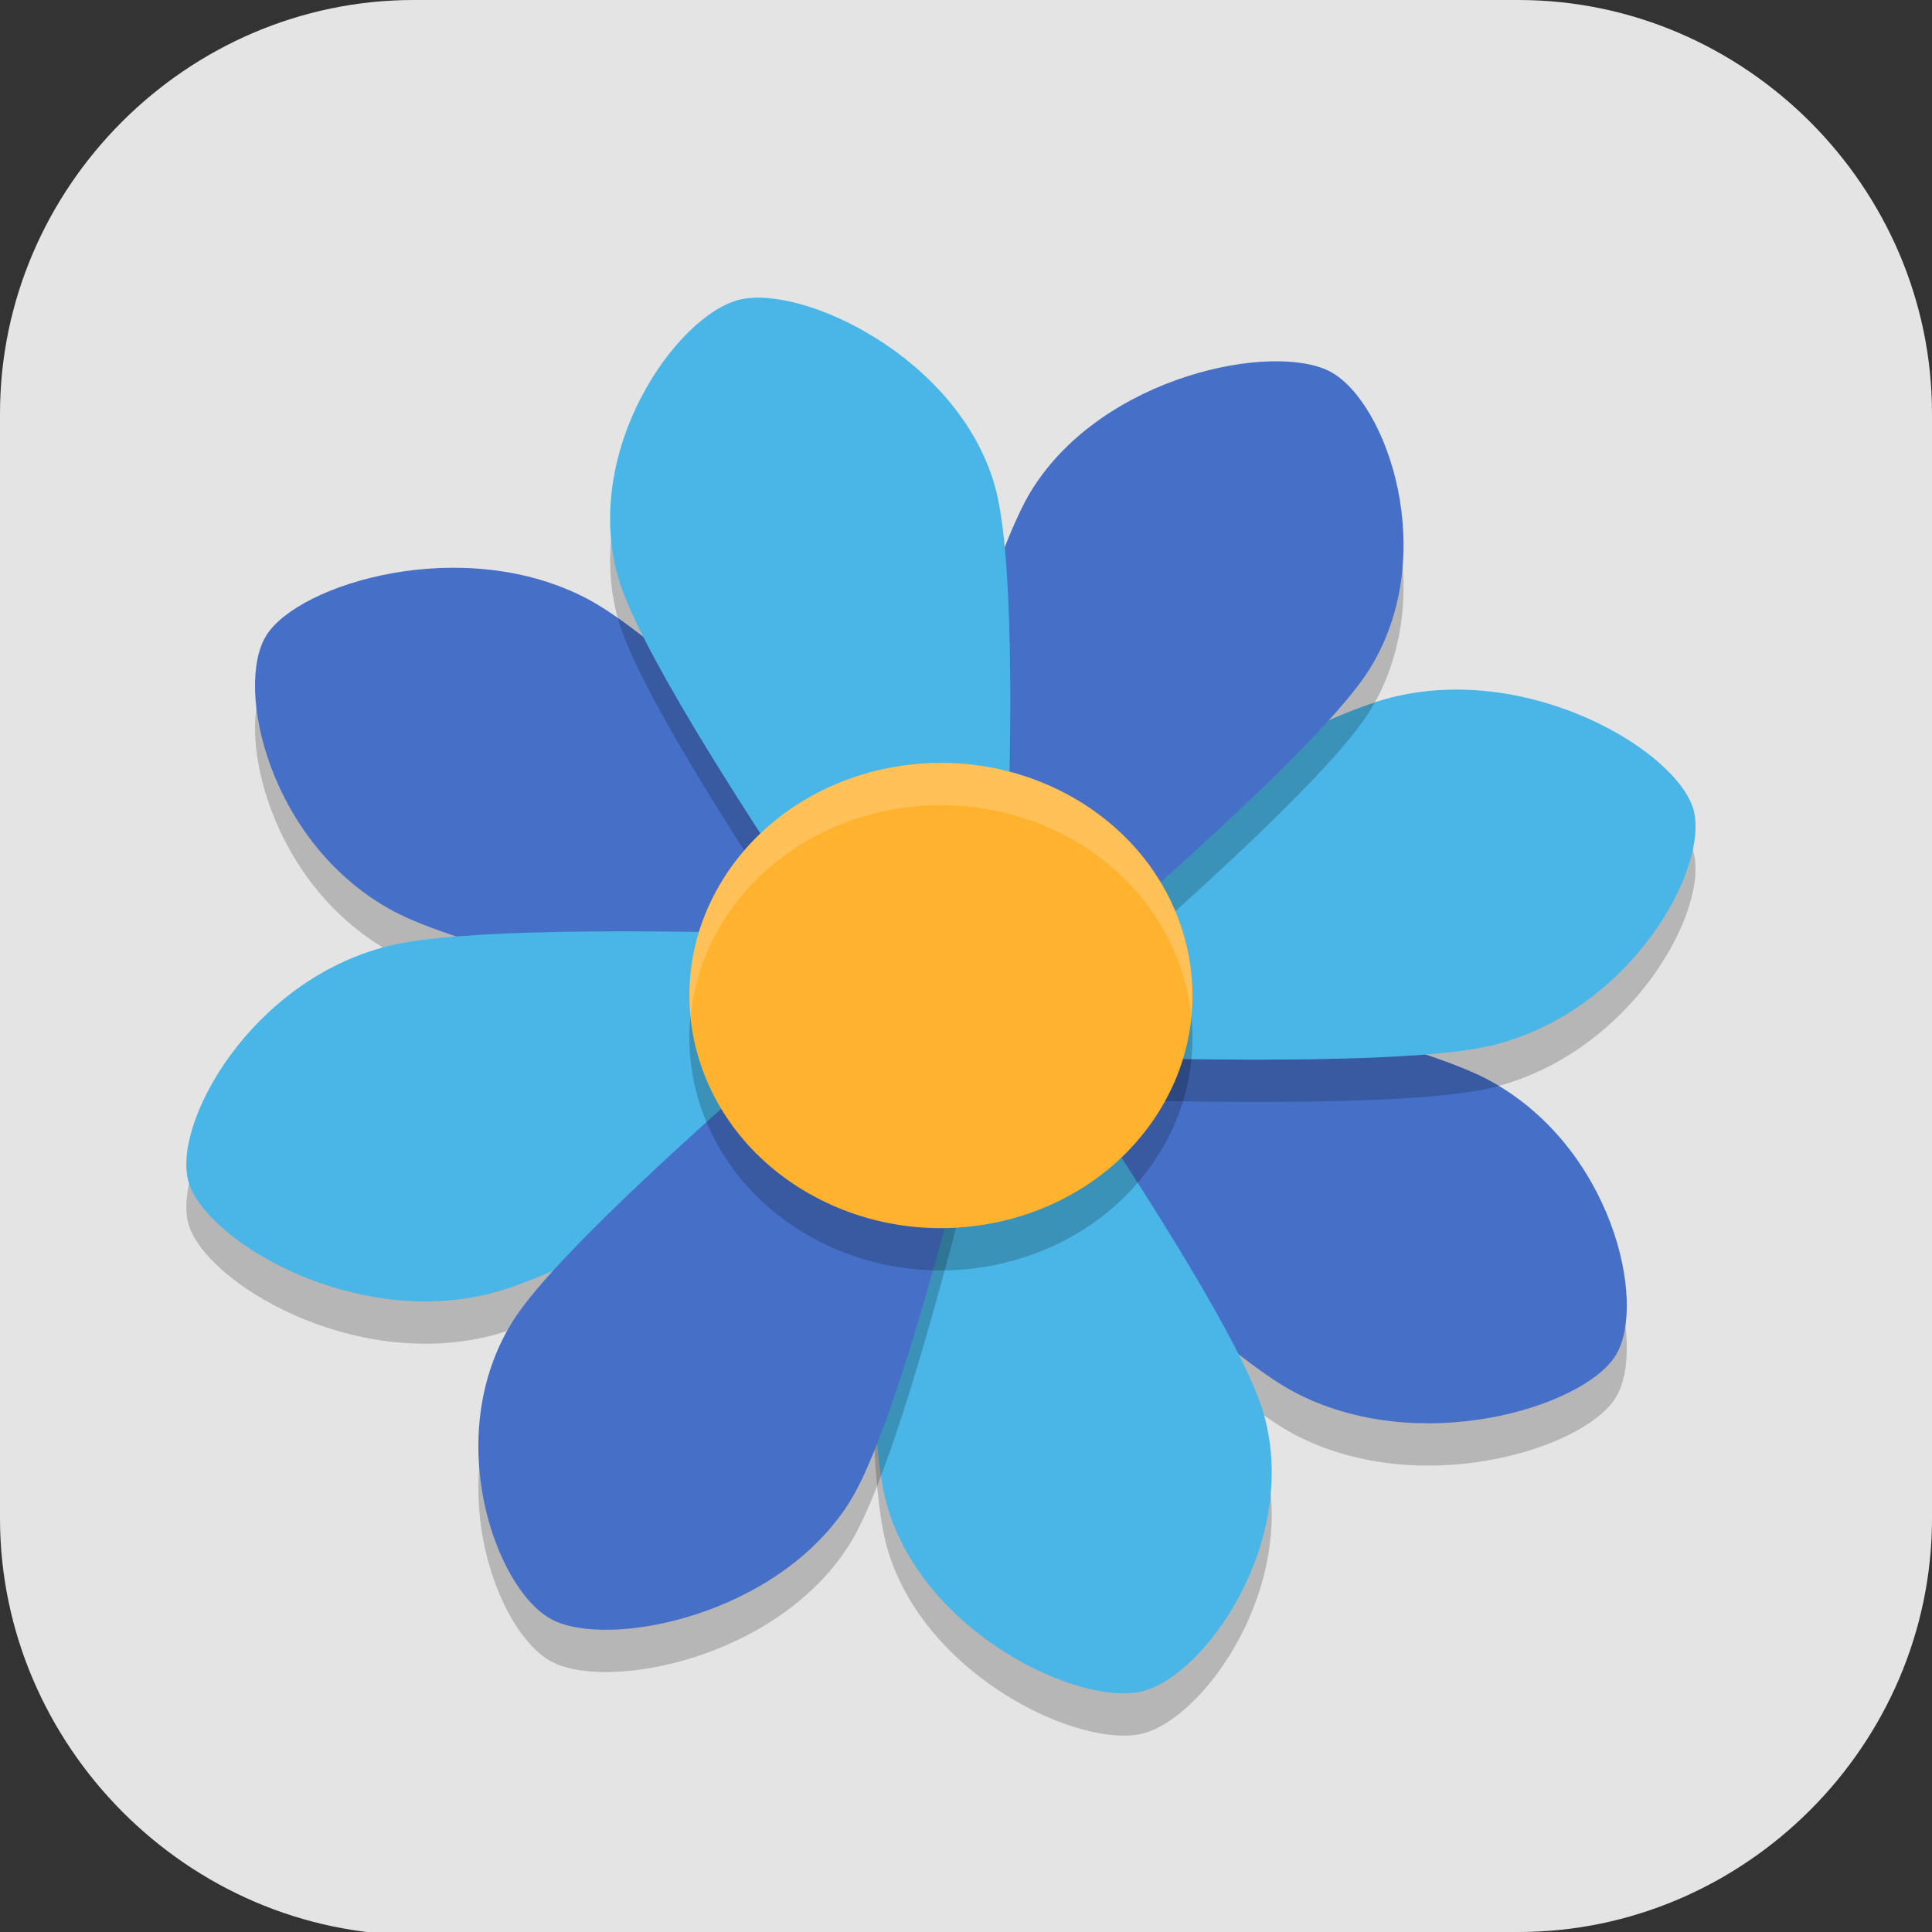 <?xml version="1.0" encoding="UTF-8" standalone="no"?>
<svg
   id="_图层_1"
   version="1.1"
   viewBox="0 0 64 64" width="64" height="64"
   sodipodi:docname="charles-proxy.svg"
   xml:space="preserve"
   inkscape:version="1.4 (e7c3feb100, 2024-10-09)"
   xmlns:inkscape="http://www.inkscape.org/namespaces/inkscape"
   xmlns:sodipodi="http://sodipodi.sourceforge.net/DTD/sodipodi-0.dtd"
   xmlns="http://www.w3.org/2000/svg"
   xmlns:svg="http://www.w3.org/2000/svg"><rect x="0" y="0" width="64" height="64" fill="#333333" stroke="none"/><sodipodi:namedview
     id="namedview26"
     pagecolor="#505050"
     bordercolor="#eeeeee"
     borderopacity="1"
     inkscape:showpageshadow="0"
     inkscape:pageopacity="0"
     inkscape:pagecheckerboard="0"
     inkscape:deskcolor="#505050"
     inkscape:zoom="10.6875"
     inkscape:cx="32"
     inkscape:cy="29.005848"
     inkscape:window-width="1920"
     inkscape:window-height="939"
     inkscape:window-x="0"
     inkscape:window-y="34"
     inkscape:window-maximized="1"
     inkscape:current-layer="_图层_1" /><!-- Generator: Adobe Illustrator 29.0.1, SVG Export Plug-In . SVG Version: 2.1.0 Build 192)  --><defs
     id="defs6"><style
       id="style1">
      .st0 {
        fill-opacity: .5;
      }

      .st0, .st1, .st2, .st3, .st4, .st5, .st6, .st7 {
        fill: #fff;
      }

      .st8 {
        fill: #133c9a;
      }

      .st2, .st9 {
        display: none;
      }

      .st3 {
        fill-opacity: .2;
      }

      .st4 {
        fill-opacity: .9;
      }

      .st10 {
        fill: #3370ff;
      }

      .st11 {
        fill: url(#_未命名的渐变_3);
      }

      .st12 {
        fill: url(#_未命名的渐变);
      }

      .st5 {
        fill-opacity: .3;
      }

      .st6 {
        fill-opacity: 0;
      }

      .st7 {
        fill-opacity: .7;
      }

      .st13 {
        fill: #00d6b9;
      }

      .st14 {
        fill: url(#_未命名的渐变_2);
      }
    </style><radialGradient
       id="_未命名的渐变"
       data-name="未命名的渐变"
       cx="123.9"
       cy="-40.2"
       fx="123.9"
       fy="-40.2"
       r="59.4"
       gradientTransform="translate(-26.8 25.5) scale(.6 -.7)"
       gradientUnits="userSpaceOnUse"><stop
         offset="0"
         stop-color="#db202e"
         id="stop1" /><stop
         offset="1"
         stop-color="#e01b24"
         id="stop2" /></radialGradient><radialGradient
       id="_未命名的渐变_2"
       data-name="未命名的渐变 2"
       cx="67.6"
       cy="26.8"
       fx="67.6"
       fy="26.8"
       r="105.2"
       gradientTransform="translate(-26.6 25.3) scale(.6 -.7)"
       gradientUnits="userSpaceOnUse"><stop
         offset="0"
         stop-color="#ffb648"
         id="stop3" /><stop
         offset="1"
         stop-color="#ff7800"
         stop-opacity="0"
         id="stop4" /></radialGradient><radialGradient
       id="_未命名的渐变_3"
       data-name="未命名的渐变 3"
       cx="61.7"
       cy="18.6"
       fx="61.7"
       fy="18.6"
       r="68"
       gradientTransform="translate(-26.8 25.8) scale(.6 -.7)"
       gradientUnits="userSpaceOnUse"><stop
         offset="0"
         stop-color="#c64600"
         id="stop5" /><stop
         offset="1"
         stop-color="#a51d2d"
         id="stop6" /></radialGradient></defs><path
     class="st1"
     d="M47.5,64.1H13.8c-7.6,0-13.8-6.3-13.8-13.8V13.7C0,6.2,6.2,0,13.7,0h36.6c7.5,0,13.7,6.2,13.7,13.7v36.6c0,7.5-6.2,13.7-13.7,13.7h-2.9.1Z"
     id="path6"
     style="fill:#e4e4e4;fill-opacity:1" /><g
     id="g26"
     transform="matrix(1.515,0,0,1.401,-13.523,-23.763)"><path
       style="opacity:0.2"
       d="M 37.204,50.864 C 34.489,49.297 25.813,39.371 25.813,39.371 c 0,0 12.934,2.551 15.649,4.119 2.715,1.568 3.497,5.297 2.788,6.526 -0.71,1.229 -4.33,2.417 -7.045,0.849 z"
       id="path3" /><path
       style="fill:#4670c8"
       d="M 37.204,49.864 C 34.489,48.297 25.813,38.371 25.813,38.371 c 0,0 12.934,2.551 15.649,4.119 2.715,1.568 3.497,5.297 2.788,6.526 -0.71,1.229 -4.33,2.417 -7.045,0.849 z"
       id="path4" /><path
       style="opacity:0.2"
       d="m 41.569,42.674 c -3.029,0.811 -16.182,-0.072 -16.182,-0.072 0,0 10.95,-7.342 13.978,-8.153 3.029,-0.811 6.218,1.272 6.586,2.643 0.367,1.371 -1.353,4.771 -4.382,5.582 z"
       id="path5" /><path
       style="fill:#4ab6e7"
       d="m 41.569,41.674 c -3.029,0.811 -16.182,-0.072 -16.182,-0.072 0,0 10.95,-7.342 13.978,-8.153 3.029,-0.811 6.218,1.272 6.586,2.643 0.367,1.371 -1.353,4.771 -4.382,5.582 z"
       id="path6-0" /><path
       style="opacity:0.2"
       d="m 38.864,33.796 c -1.568,2.715 -11.493,11.392 -11.493,11.392 0,0 2.551,-12.934 4.119,-15.649 1.568,-2.715 5.297,-3.497 6.526,-2.788 1.229,0.71 2.417,4.33 0.849,7.045 z"
       id="path7" /><path
       style="fill:#4670c8"
       d="m 38.864,32.796 c -1.568,2.715 -11.493,11.392 -11.493,11.392 0,0 2.551,-12.934 4.119,-15.649 1.568,-2.715 5.297,-3.497 6.526,-2.788 1.229,0.71 2.417,4.33 0.849,7.045 z"
       id="path8" /><path
       style="opacity:0.2"
       d="m 17.538,39.51 c 2.715,1.568 15.649,4.119 15.649,4.119 0,0 -8.676,-9.926 -11.392,-11.493 -2.715,-1.568 -6.336,-0.38 -7.045,0.849 -0.71,1.229 0.072,4.958 2.788,6.526 z"
       id="path9" /><path
       style="fill:#4670c8"
       d="m 17.538,38.51 c 2.715,1.568 15.649,4.119 15.649,4.119 0,0 -8.676,-9.926 -11.392,-11.493 -2.715,-1.568 -6.336,-0.38 -7.045,0.849 -0.71,1.229 0.072,4.958 2.788,6.526 z"
       id="path10" /><path
       style="opacity:0.2"
       d="m 28.326,53.569 c -0.811,-3.029 0.072,-16.182 0.072,-16.182 0,0 7.342,10.95 8.153,13.978 0.811,3.029 -1.272,6.218 -2.643,6.586 -1.371,0.367 -4.771,-1.353 -5.582,-4.382 z"
       id="path11" /><path
       style="opacity:0.2"
       d="m 19.635,48.551 c 3.029,-0.811 13.978,-8.153 13.978,-8.153 0,0 -13.154,-0.884 -16.182,-0.072 -3.029,0.811 -4.749,4.211 -4.382,5.582 0.367,1.371 3.557,3.455 6.586,2.643 z"
       id="path12" /><path
       style="fill:#4ab6e7"
       d="m 19.635,47.551 c 3.029,-0.811 13.978,-8.153 13.978,-8.153 0,0 -13.154,-0.884 -16.182,-0.072 -3.029,0.811 -4.749,4.211 -4.382,5.582 0.367,1.371 3.557,3.455 6.586,2.643 z"
       id="path13" /><path
       style="fill:#4ab6e7"
       d="m 28.326,52.569 c -0.811,-3.029 0.072,-16.182 0.072,-16.182 0,0 7.342,10.95 8.153,13.978 0.811,3.029 -1.272,6.218 -2.643,6.586 -1.371,0.367 -4.771,-1.353 -5.582,-4.382 z"
       id="path14" /><path
       style="opacity:0.2"
       d="m 27.51,53.462 c 1.568,-2.715 4.119,-15.649 4.119,-15.649 0,0 -9.926,8.676 -11.493,11.392 -1.568,2.715 -0.38,6.336 0.849,7.045 1.229,0.71 4.958,-0.072 6.526,-2.788 z"
       id="path15" /><path
       style="fill:#4670c8"
       d="m 27.51,52.462 c 1.568,-2.715 4.119,-15.649 4.119,-15.649 0,0 -9.926,8.676 -11.493,11.392 -1.568,2.715 -0.38,6.336 0.849,7.045 1.229,0.71 4.958,-0.072 6.526,-2.788 z"
       id="path16" /><path
       style="opacity:0.2"
       d="m 22.449,31.635 c 0.811,3.029 8.153,13.978 8.153,13.978 0,0 0.884,-13.154 0.072,-16.182 -0.811,-3.029 -4.211,-4.749 -5.582,-4.382 -1.371,0.367 -3.455,3.557 -2.643,6.586 z"
       id="path17" /><path
       style="fill:#4ab6e7"
       d="m 22.449,30.635 c 0.811,3.029 8.153,13.978 8.153,13.978 0,0 0.884,-13.154 0.072,-16.182 -0.811,-3.029 -4.211,-4.749 -5.582,-4.382 -1.371,0.367 -3.455,3.557 -2.643,6.586 z"
       id="path18" /><circle
       style="opacity:0.2"
       cx="46.298"
       cy="21.19"
       r="5.5"
       transform="rotate(30)"
       id="circle18" /><circle
       style="fill:#ffb22e"
       cx="45.798"
       cy="20.324"
       r="5.5"
       transform="rotate(30)"
       id="circle19" /><path
       style="opacity:0.2;fill:#ffffff"
       d="M 29.24,35.006 A 5.5,5.5 0 0 0 24.736,37.75 5.5,5.5 0 0 0 24.029,41.002 5.5,5.5 0 0 1 24.736,38.75 5.5,5.5 0 0 1 32.25,36.736 5.5,5.5 0 0 1 34.971,40.998 5.5,5.5 0 0 0 32.25,35.736 5.5,5.5 0 0 0 29.24,35.006 Z"
       id="path19" /></g></svg>
